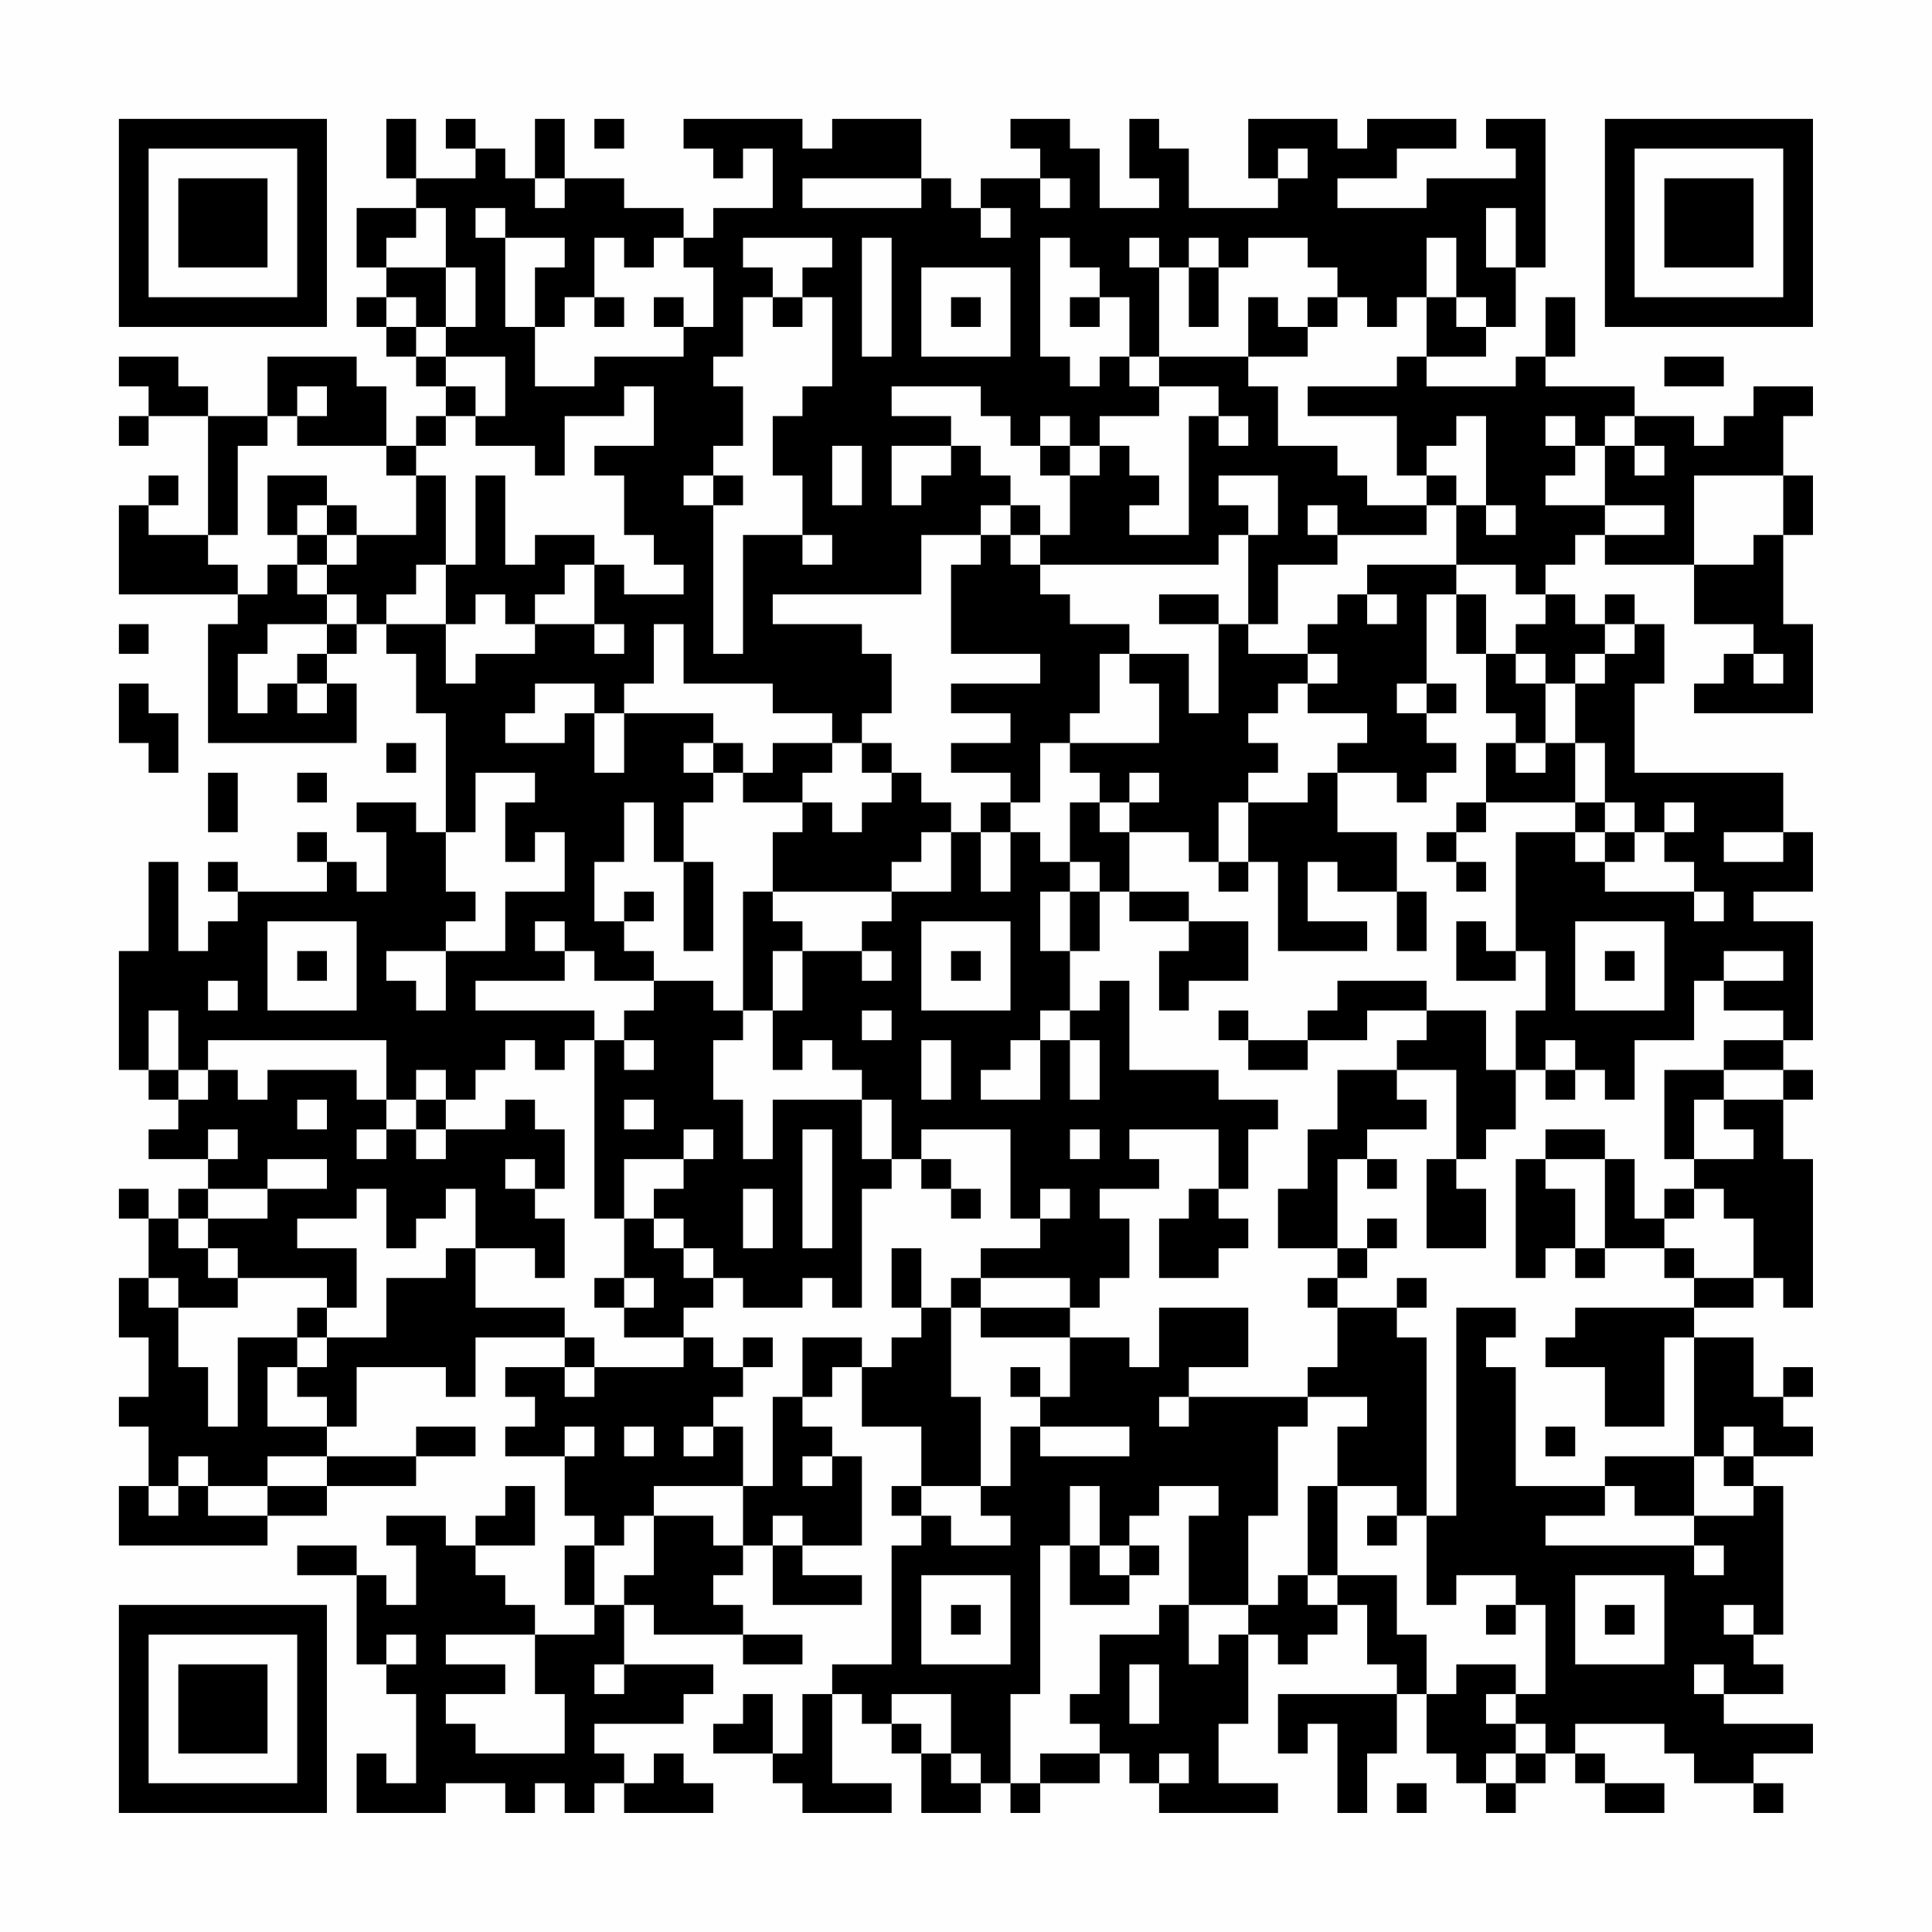 <?xml version="1.0" encoding="UTF-8"?>
<svg xmlns="http://www.w3.org/2000/svg" version="1.1" width="300" height="300" viewBox="0 0 300 300"><rect x="0" y="0" width="300" height="300" fill="#fefefe"/><g transform="scale(4.615)"><g transform="translate(4,4)"><path fill-rule="evenodd" d="M9 0L9 2L10 2L10 3L8 3L8 5L9 5L9 6L8 6L8 7L9 7L9 8L10 8L10 9L11 9L11 10L10 10L10 11L9 11L9 9L8 9L8 8L5 8L5 10L3 10L3 9L2 9L2 8L0 8L0 9L1 9L1 10L0 10L0 11L1 11L1 10L3 10L3 14L1 14L1 13L2 13L2 12L1 12L1 13L0 13L0 16L4 16L4 17L3 17L3 21L8 21L8 19L7 19L7 18L8 18L8 17L9 17L9 18L10 18L10 20L11 20L11 24L10 24L10 23L8 23L8 24L9 24L9 26L8 26L8 25L7 25L7 24L6 24L6 25L7 25L7 26L4 26L4 25L3 25L3 26L4 26L4 27L3 27L3 28L2 28L2 25L1 25L1 28L0 28L0 32L1 32L1 33L2 33L2 34L1 34L1 35L3 35L3 36L2 36L2 37L1 37L1 36L0 36L0 37L1 37L1 39L0 39L0 41L1 41L1 43L0 43L0 44L1 44L1 46L0 46L0 48L5 48L5 47L7 47L7 46L10 46L10 45L12 45L12 44L10 44L10 45L7 45L7 44L8 44L8 42L11 42L11 43L12 43L12 41L15 41L15 42L13 42L13 43L14 43L14 44L13 44L13 45L15 45L15 47L16 47L16 48L15 48L15 50L16 50L16 51L14 51L14 50L13 50L13 49L12 49L12 48L14 48L14 46L13 46L13 47L12 47L12 48L11 48L11 47L9 47L9 48L10 48L10 50L9 50L9 49L8 49L8 48L6 48L6 49L8 49L8 52L9 52L9 53L10 53L10 56L9 56L9 55L8 55L8 57L11 57L11 56L13 56L13 57L14 57L14 56L15 56L15 57L16 57L16 56L17 56L17 57L20 57L20 56L19 56L19 55L18 55L18 56L17 56L17 55L16 55L16 54L19 54L19 53L20 53L20 52L17 52L17 50L18 50L18 51L21 51L21 52L23 52L23 51L21 51L21 50L20 50L20 49L21 49L21 48L22 48L22 50L25 50L25 49L23 49L23 48L25 48L25 45L24 45L24 44L23 44L23 43L24 43L24 42L25 42L25 44L27 44L27 46L26 46L26 47L27 47L27 48L26 48L26 52L24 52L24 53L23 53L23 55L22 55L22 53L21 53L21 54L20 54L20 55L22 55L22 56L23 56L23 57L26 57L26 56L24 56L24 53L25 53L25 54L26 54L26 55L27 55L27 57L29 57L29 56L30 56L30 57L31 57L31 56L33 56L33 55L34 55L34 56L35 56L35 57L39 57L39 56L37 56L37 54L38 54L38 51L39 51L39 52L40 52L40 51L41 51L41 50L42 50L42 52L43 52L43 53L39 53L39 55L40 55L40 54L41 54L41 57L42 57L42 55L43 55L43 53L44 53L44 55L45 55L45 56L46 56L46 57L47 57L47 56L48 56L48 55L49 55L49 56L50 56L50 57L52 57L52 56L50 56L50 55L49 55L49 54L52 54L52 55L53 55L53 56L55 56L55 57L56 57L56 56L55 56L55 55L57 55L57 54L54 54L54 53L56 53L56 52L55 52L55 51L56 51L56 46L55 46L55 45L57 45L57 44L56 44L56 43L57 43L57 42L56 42L56 43L55 43L55 41L53 41L53 40L55 40L55 39L56 39L56 40L57 40L57 35L56 35L56 33L57 33L57 32L56 32L56 31L57 31L57 27L55 27L55 26L57 26L57 24L56 24L56 22L51 22L51 19L52 19L52 17L51 17L51 16L50 16L50 17L49 17L49 16L48 16L48 15L49 15L49 14L50 14L50 15L53 15L53 17L55 17L55 18L54 18L54 19L53 19L53 20L57 20L57 17L56 17L56 14L57 14L57 12L56 12L56 10L57 10L57 9L55 9L55 10L54 10L54 11L53 11L53 10L51 10L51 9L48 9L48 8L49 8L49 6L48 6L48 8L47 8L47 9L44 9L44 8L46 8L46 7L47 7L47 5L48 5L48 0L46 0L46 1L47 1L47 2L44 2L44 3L41 3L41 2L43 2L43 1L45 1L45 0L42 0L42 1L41 1L41 0L38 0L38 2L39 2L39 3L36 3L36 1L35 1L35 0L34 0L34 2L35 2L35 3L33 3L33 1L32 1L32 0L30 0L30 1L31 1L31 2L29 2L29 3L28 3L28 2L27 2L27 0L24 0L24 1L23 1L23 0L19 0L19 1L20 1L20 2L21 2L21 1L22 1L22 3L20 3L20 4L19 4L19 3L17 3L17 2L15 2L15 0L14 0L14 2L13 2L13 1L12 1L12 0L11 0L11 1L12 1L12 2L10 2L10 0ZM16 0L16 1L17 1L17 0ZM39 1L39 2L40 2L40 1ZM14 2L14 3L15 3L15 2ZM23 2L23 3L27 3L27 2ZM31 2L31 3L32 3L32 2ZM10 3L10 4L9 4L9 5L11 5L11 7L10 7L10 6L9 6L9 7L10 7L10 8L11 8L11 9L12 9L12 10L11 10L11 11L10 11L10 12L9 12L9 11L6 11L6 10L7 10L7 9L6 9L6 10L5 10L5 11L4 11L4 14L3 14L3 15L4 15L4 16L5 16L5 15L6 15L6 16L7 16L7 17L5 17L5 18L4 18L4 20L5 20L5 19L6 19L6 20L7 20L7 19L6 19L6 18L7 18L7 17L8 17L8 16L7 16L7 15L8 15L8 14L10 14L10 12L11 12L11 15L10 15L10 16L9 16L9 17L11 17L11 19L12 19L12 18L14 18L14 17L16 17L16 18L17 18L17 17L16 17L16 15L17 15L17 16L19 16L19 15L18 15L18 14L17 14L17 12L16 12L16 11L18 11L18 9L17 9L17 10L15 10L15 12L14 12L14 11L12 11L12 10L13 10L13 8L11 8L11 7L12 7L12 5L11 5L11 3ZM12 3L12 4L13 4L13 7L14 7L14 9L16 9L16 8L19 8L19 7L20 7L20 5L19 5L19 4L18 4L18 5L17 5L17 4L16 4L16 6L15 6L15 7L14 7L14 5L15 5L15 4L13 4L13 3ZM29 3L29 4L30 4L30 3ZM46 3L46 5L47 5L47 3ZM21 4L21 5L22 5L22 6L21 6L21 8L20 8L20 9L21 9L21 11L20 11L20 12L19 12L19 13L20 13L20 18L21 18L21 14L23 14L23 15L24 15L24 14L23 14L23 12L22 12L22 10L23 10L23 9L24 9L24 6L23 6L23 5L24 5L24 4ZM25 4L25 8L26 8L26 4ZM31 4L31 8L32 8L32 9L33 9L33 8L34 8L34 9L35 9L35 10L33 10L33 11L32 11L32 10L31 10L31 11L30 11L30 10L29 10L29 9L26 9L26 10L28 10L28 11L26 11L26 13L27 13L27 12L28 12L28 11L29 11L29 12L30 12L30 13L29 13L29 14L27 14L27 16L22 16L22 17L25 17L25 18L26 18L26 20L25 20L25 21L24 21L24 20L22 20L22 19L19 19L19 17L18 17L18 19L17 19L17 20L16 20L16 19L14 19L14 20L13 20L13 21L15 21L15 20L16 20L16 22L17 22L17 20L20 20L20 21L19 21L19 22L20 22L20 23L19 23L19 25L18 25L18 23L17 23L17 25L16 25L16 27L17 27L17 28L18 28L18 29L16 29L16 28L15 28L15 27L14 27L14 28L15 28L15 29L12 29L12 30L16 30L16 31L15 31L15 32L14 32L14 31L13 31L13 32L12 32L12 33L11 33L11 32L10 32L10 33L9 33L9 31L3 31L3 32L2 32L2 30L1 30L1 32L2 32L2 33L3 33L3 32L4 32L4 33L5 33L5 32L8 32L8 33L9 33L9 34L8 34L8 35L9 35L9 34L10 34L10 35L11 35L11 34L13 34L13 33L14 33L14 34L15 34L15 36L14 36L14 35L13 35L13 36L14 36L14 37L15 37L15 39L14 39L14 38L12 38L12 36L11 36L11 37L10 37L10 38L9 38L9 36L8 36L8 37L6 37L6 38L8 38L8 40L7 40L7 39L4 39L4 38L3 38L3 37L5 37L5 36L7 36L7 35L5 35L5 36L3 36L3 37L2 37L2 38L3 38L3 39L4 39L4 40L2 40L2 39L1 39L1 40L2 40L2 42L3 42L3 44L4 44L4 41L6 41L6 42L5 42L5 44L7 44L7 43L6 43L6 42L7 42L7 41L9 41L9 39L11 39L11 38L12 38L12 40L15 40L15 41L16 41L16 42L15 42L15 43L16 43L16 42L19 42L19 41L20 41L20 42L21 42L21 43L20 43L20 44L19 44L19 45L20 45L20 44L21 44L21 46L18 46L18 47L17 47L17 48L16 48L16 50L17 50L17 49L18 49L18 47L20 47L20 48L21 48L21 46L22 46L22 43L23 43L23 41L25 41L25 42L26 42L26 41L27 41L27 40L28 40L28 43L29 43L29 46L27 46L27 47L28 47L28 48L30 48L30 47L29 47L29 46L30 46L30 44L31 44L31 45L34 45L34 44L31 44L31 43L32 43L32 41L34 41L34 42L35 42L35 40L38 40L38 42L36 42L36 43L35 43L35 44L36 44L36 43L40 43L40 44L39 44L39 47L38 47L38 50L36 50L36 47L37 47L37 46L35 46L35 47L34 47L34 48L33 48L33 46L32 46L32 48L31 48L31 53L30 53L30 56L31 56L31 55L33 55L33 54L32 54L32 53L33 53L33 51L35 51L35 50L36 50L36 52L37 52L37 51L38 51L38 50L39 50L39 49L40 49L40 50L41 50L41 49L43 49L43 51L44 51L44 53L45 53L45 52L47 52L47 53L46 53L46 54L47 54L47 55L46 55L46 56L47 56L47 55L48 55L48 54L47 54L47 53L48 53L48 50L47 50L47 49L45 49L45 50L44 50L44 47L45 47L45 40L47 40L47 41L46 41L46 42L47 42L47 46L50 46L50 47L48 47L48 48L53 48L53 49L54 49L54 48L53 48L53 47L55 47L55 46L54 46L54 45L55 45L55 44L54 44L54 45L53 45L53 41L52 41L52 44L50 44L50 42L48 42L48 41L49 41L49 40L53 40L53 39L55 39L55 37L54 37L54 36L53 36L53 35L55 35L55 34L54 34L54 33L56 33L56 32L54 32L54 31L56 31L56 30L54 30L54 29L56 29L56 28L54 28L54 29L53 29L53 31L51 31L51 33L50 33L50 32L49 32L49 31L48 31L48 32L47 32L47 30L48 30L48 28L47 28L47 24L49 24L49 25L50 25L50 26L53 26L53 27L54 27L54 26L53 26L53 25L52 25L52 24L53 24L53 23L52 23L52 24L51 24L51 23L50 23L50 21L49 21L49 19L50 19L50 18L51 18L51 17L50 17L50 18L49 18L49 19L48 19L48 18L47 18L47 17L48 17L48 16L47 16L47 15L45 15L45 13L46 13L46 14L47 14L47 13L46 13L46 10L45 10L45 11L44 11L44 12L43 12L43 10L40 10L40 9L43 9L43 8L44 8L44 6L45 6L45 7L46 7L46 6L45 6L45 4L44 4L44 6L43 6L43 7L42 7L42 6L41 6L41 5L40 5L40 4L38 4L38 5L37 5L37 4L36 4L36 5L35 5L35 4L34 4L34 5L35 5L35 8L34 8L34 6L33 6L33 5L32 5L32 4ZM27 5L27 8L30 8L30 5ZM36 5L36 7L37 7L37 5ZM16 6L16 7L17 7L17 6ZM18 6L18 7L19 7L19 6ZM22 6L22 7L23 7L23 6ZM28 6L28 7L29 7L29 6ZM32 6L32 7L33 7L33 6ZM38 6L38 8L35 8L35 9L37 9L37 10L36 10L36 14L34 14L34 13L35 13L35 12L34 12L34 11L33 11L33 12L32 12L32 11L31 11L31 12L32 12L32 14L31 14L31 13L30 13L30 14L29 14L29 15L28 15L28 18L31 18L31 19L28 19L28 20L30 20L30 21L28 21L28 22L30 22L30 23L29 23L29 24L28 24L28 23L27 23L27 22L26 22L26 21L25 21L25 22L26 22L26 23L25 23L25 24L24 24L24 23L23 23L23 22L24 22L24 21L22 21L22 22L21 22L21 21L20 21L20 22L21 22L21 23L23 23L23 24L22 24L22 26L21 26L21 30L20 30L20 29L18 29L18 30L17 30L17 31L16 31L16 37L17 37L17 39L16 39L16 40L17 40L17 41L19 41L19 40L20 40L20 39L21 39L21 40L23 40L23 39L24 39L24 40L25 40L25 36L26 36L26 35L27 35L27 36L28 36L28 37L29 37L29 36L28 36L28 35L27 35L27 34L30 34L30 37L31 37L31 38L29 38L29 39L28 39L28 40L29 40L29 41L32 41L32 40L33 40L33 39L34 39L34 37L33 37L33 36L35 36L35 35L34 35L34 34L37 34L37 36L36 36L36 37L35 37L35 39L37 39L37 38L38 38L38 37L37 37L37 36L38 36L38 34L39 34L39 33L37 33L37 32L34 32L34 29L33 29L33 30L32 30L32 28L33 28L33 26L34 26L34 27L36 27L36 28L35 28L35 30L36 30L36 29L38 29L38 27L36 27L36 26L34 26L34 24L36 24L36 25L37 25L37 26L38 26L38 25L39 25L39 28L42 28L42 27L40 27L40 25L41 25L41 26L43 26L43 28L44 28L44 26L43 26L43 24L41 24L41 22L43 22L43 23L44 23L44 22L45 22L45 21L44 21L44 20L45 20L45 19L44 19L44 16L45 16L45 18L46 18L46 20L47 20L47 21L46 21L46 23L45 23L45 24L44 24L44 25L45 25L45 26L46 26L46 25L45 25L45 24L46 24L46 23L49 23L49 24L50 24L50 25L51 25L51 24L50 24L50 23L49 23L49 21L48 21L48 19L47 19L47 18L46 18L46 16L45 16L45 15L42 15L42 16L41 16L41 17L40 17L40 18L38 18L38 17L39 17L39 15L41 15L41 14L44 14L44 13L45 13L45 12L44 12L44 13L42 13L42 12L41 12L41 11L39 11L39 9L38 9L38 8L40 8L40 7L41 7L41 6L40 6L40 7L39 7L39 6ZM52 8L52 9L54 9L54 8ZM37 10L37 11L38 11L38 10ZM48 10L48 11L49 11L49 12L48 12L48 13L50 13L50 14L52 14L52 13L50 13L50 11L51 11L51 12L52 12L52 11L51 11L51 10L50 10L50 11L49 11L49 10ZM24 11L24 13L25 13L25 11ZM5 12L5 14L6 14L6 15L7 15L7 14L8 14L8 13L7 13L7 12ZM12 12L12 15L11 15L11 17L12 17L12 16L13 16L13 17L14 17L14 16L15 16L15 15L16 15L16 14L14 14L14 15L13 15L13 12ZM20 12L20 13L21 13L21 12ZM37 12L37 13L38 13L38 14L37 14L37 15L31 15L31 14L30 14L30 15L31 15L31 16L32 16L32 17L34 17L34 18L33 18L33 20L32 20L32 21L31 21L31 23L30 23L30 24L29 24L29 26L30 26L30 24L31 24L31 25L32 25L32 26L31 26L31 28L32 28L32 26L33 26L33 25L32 25L32 23L33 23L33 24L34 24L34 23L35 23L35 22L34 22L34 23L33 23L33 22L32 22L32 21L35 21L35 19L34 19L34 18L36 18L36 20L37 20L37 17L38 17L38 14L39 14L39 12ZM53 12L53 15L55 15L55 14L56 14L56 12ZM6 13L6 14L7 14L7 13ZM40 13L40 14L41 14L41 13ZM35 16L35 17L37 17L37 16ZM42 16L42 17L43 17L43 16ZM0 17L0 18L1 18L1 17ZM40 18L40 19L39 19L39 20L38 20L38 21L39 21L39 22L38 22L38 23L37 23L37 25L38 25L38 23L40 23L40 22L41 22L41 21L42 21L42 20L40 20L40 19L41 19L41 18ZM55 18L55 19L56 19L56 18ZM0 19L0 21L1 21L1 22L2 22L2 20L1 20L1 19ZM43 19L43 20L44 20L44 19ZM9 21L9 22L10 22L10 21ZM47 21L47 22L48 22L48 21ZM3 22L3 24L4 24L4 22ZM6 22L6 23L7 23L7 22ZM12 22L12 24L11 24L11 26L12 26L12 27L11 27L11 28L9 28L9 29L10 29L10 30L11 30L11 28L13 28L13 26L15 26L15 24L14 24L14 25L13 25L13 23L14 23L14 22ZM27 24L27 25L26 25L26 26L22 26L22 27L23 27L23 28L22 28L22 30L21 30L21 31L20 31L20 33L21 33L21 35L22 35L22 33L25 33L25 35L26 35L26 33L25 33L25 32L24 32L24 31L23 31L23 32L22 32L22 30L23 30L23 28L25 28L25 29L26 29L26 28L25 28L25 27L26 27L26 26L28 26L28 24ZM54 24L54 25L56 25L56 24ZM19 25L19 28L20 28L20 25ZM17 26L17 27L18 27L18 26ZM5 27L5 30L8 30L8 27ZM27 27L27 30L30 30L30 27ZM45 27L45 29L47 29L47 28L46 28L46 27ZM49 27L49 30L52 30L52 27ZM6 28L6 29L7 29L7 28ZM28 28L28 29L29 29L29 28ZM50 28L50 29L51 29L51 28ZM3 29L3 30L4 30L4 29ZM41 29L41 30L40 30L40 31L38 31L38 30L37 30L37 31L38 31L38 32L40 32L40 31L42 31L42 30L44 30L44 31L43 31L43 32L41 32L41 34L40 34L40 36L39 36L39 38L41 38L41 39L40 39L40 40L41 40L41 42L40 42L40 43L42 43L42 44L41 44L41 46L40 46L40 49L41 49L41 46L43 46L43 47L42 47L42 48L43 48L43 47L44 47L44 41L43 41L43 40L44 40L44 39L43 39L43 40L41 40L41 39L42 39L42 38L43 38L43 37L42 37L42 38L41 38L41 35L42 35L42 36L43 36L43 35L42 35L42 34L44 34L44 33L43 33L43 32L45 32L45 35L44 35L44 38L46 38L46 36L45 36L45 35L46 35L46 34L47 34L47 32L46 32L46 30L44 30L44 29ZM25 30L25 31L26 31L26 30ZM31 30L31 31L30 31L30 32L29 32L29 33L31 33L31 31L32 31L32 33L33 33L33 31L32 31L32 30ZM17 31L17 32L18 32L18 31ZM27 31L27 33L28 33L28 31ZM48 32L48 33L49 33L49 32ZM52 32L52 35L53 35L53 33L54 33L54 32ZM6 33L6 34L7 34L7 33ZM10 33L10 34L11 34L11 33ZM17 33L17 34L18 34L18 33ZM3 34L3 35L4 35L4 34ZM19 34L19 35L17 35L17 37L18 37L18 38L19 38L19 39L20 39L20 38L19 38L19 37L18 37L18 36L19 36L19 35L20 35L20 34ZM23 34L23 38L24 38L24 34ZM32 34L32 35L33 35L33 34ZM48 34L48 35L47 35L47 39L48 39L48 38L49 38L49 39L50 39L50 38L52 38L52 39L53 39L53 38L52 38L52 37L53 37L53 36L52 36L52 37L51 37L51 35L50 35L50 34ZM48 35L48 36L49 36L49 38L50 38L50 35ZM21 36L21 38L22 38L22 36ZM31 36L31 37L32 37L32 36ZM26 38L26 40L27 40L27 38ZM17 39L17 40L18 40L18 39ZM29 39L29 40L32 40L32 39ZM6 40L6 41L7 41L7 40ZM21 41L21 42L22 42L22 41ZM30 42L30 43L31 43L31 42ZM15 44L15 45L16 45L16 44ZM17 44L17 45L18 45L18 44ZM48 44L48 45L49 45L49 44ZM2 45L2 46L1 46L1 47L2 47L2 46L3 46L3 47L5 47L5 46L7 46L7 45L5 45L5 46L3 46L3 45ZM23 45L23 46L24 46L24 45ZM50 45L50 46L51 46L51 47L53 47L53 45ZM22 47L22 48L23 48L23 47ZM32 48L32 50L34 50L34 49L35 49L35 48L34 48L34 49L33 49L33 48ZM27 49L27 52L30 52L30 49ZM49 49L49 52L52 52L52 49ZM28 50L28 51L29 51L29 50ZM46 50L46 51L47 51L47 50ZM50 50L50 51L51 51L51 50ZM54 50L54 51L55 51L55 50ZM9 51L9 52L10 52L10 51ZM11 51L11 52L13 52L13 53L11 53L11 54L12 54L12 55L15 55L15 53L14 53L14 51ZM16 52L16 53L17 53L17 52ZM34 52L34 54L35 54L35 52ZM53 52L53 53L54 53L54 52ZM26 53L26 54L27 54L27 55L28 55L28 56L29 56L29 55L28 55L28 53ZM35 55L35 56L36 56L36 55ZM43 56L43 57L44 57L44 56ZM0 0L0 7L7 7L7 0ZM1 1L1 6L6 6L6 1ZM2 2L2 5L5 5L5 2ZM50 0L50 7L57 7L57 0ZM51 1L51 6L56 6L56 1ZM52 2L52 5L55 5L55 2ZM0 50L0 57L7 57L7 50ZM1 51L1 56L6 56L6 51ZM2 52L2 55L5 55L5 52Z" fill="#000000"/></g></g></svg>
